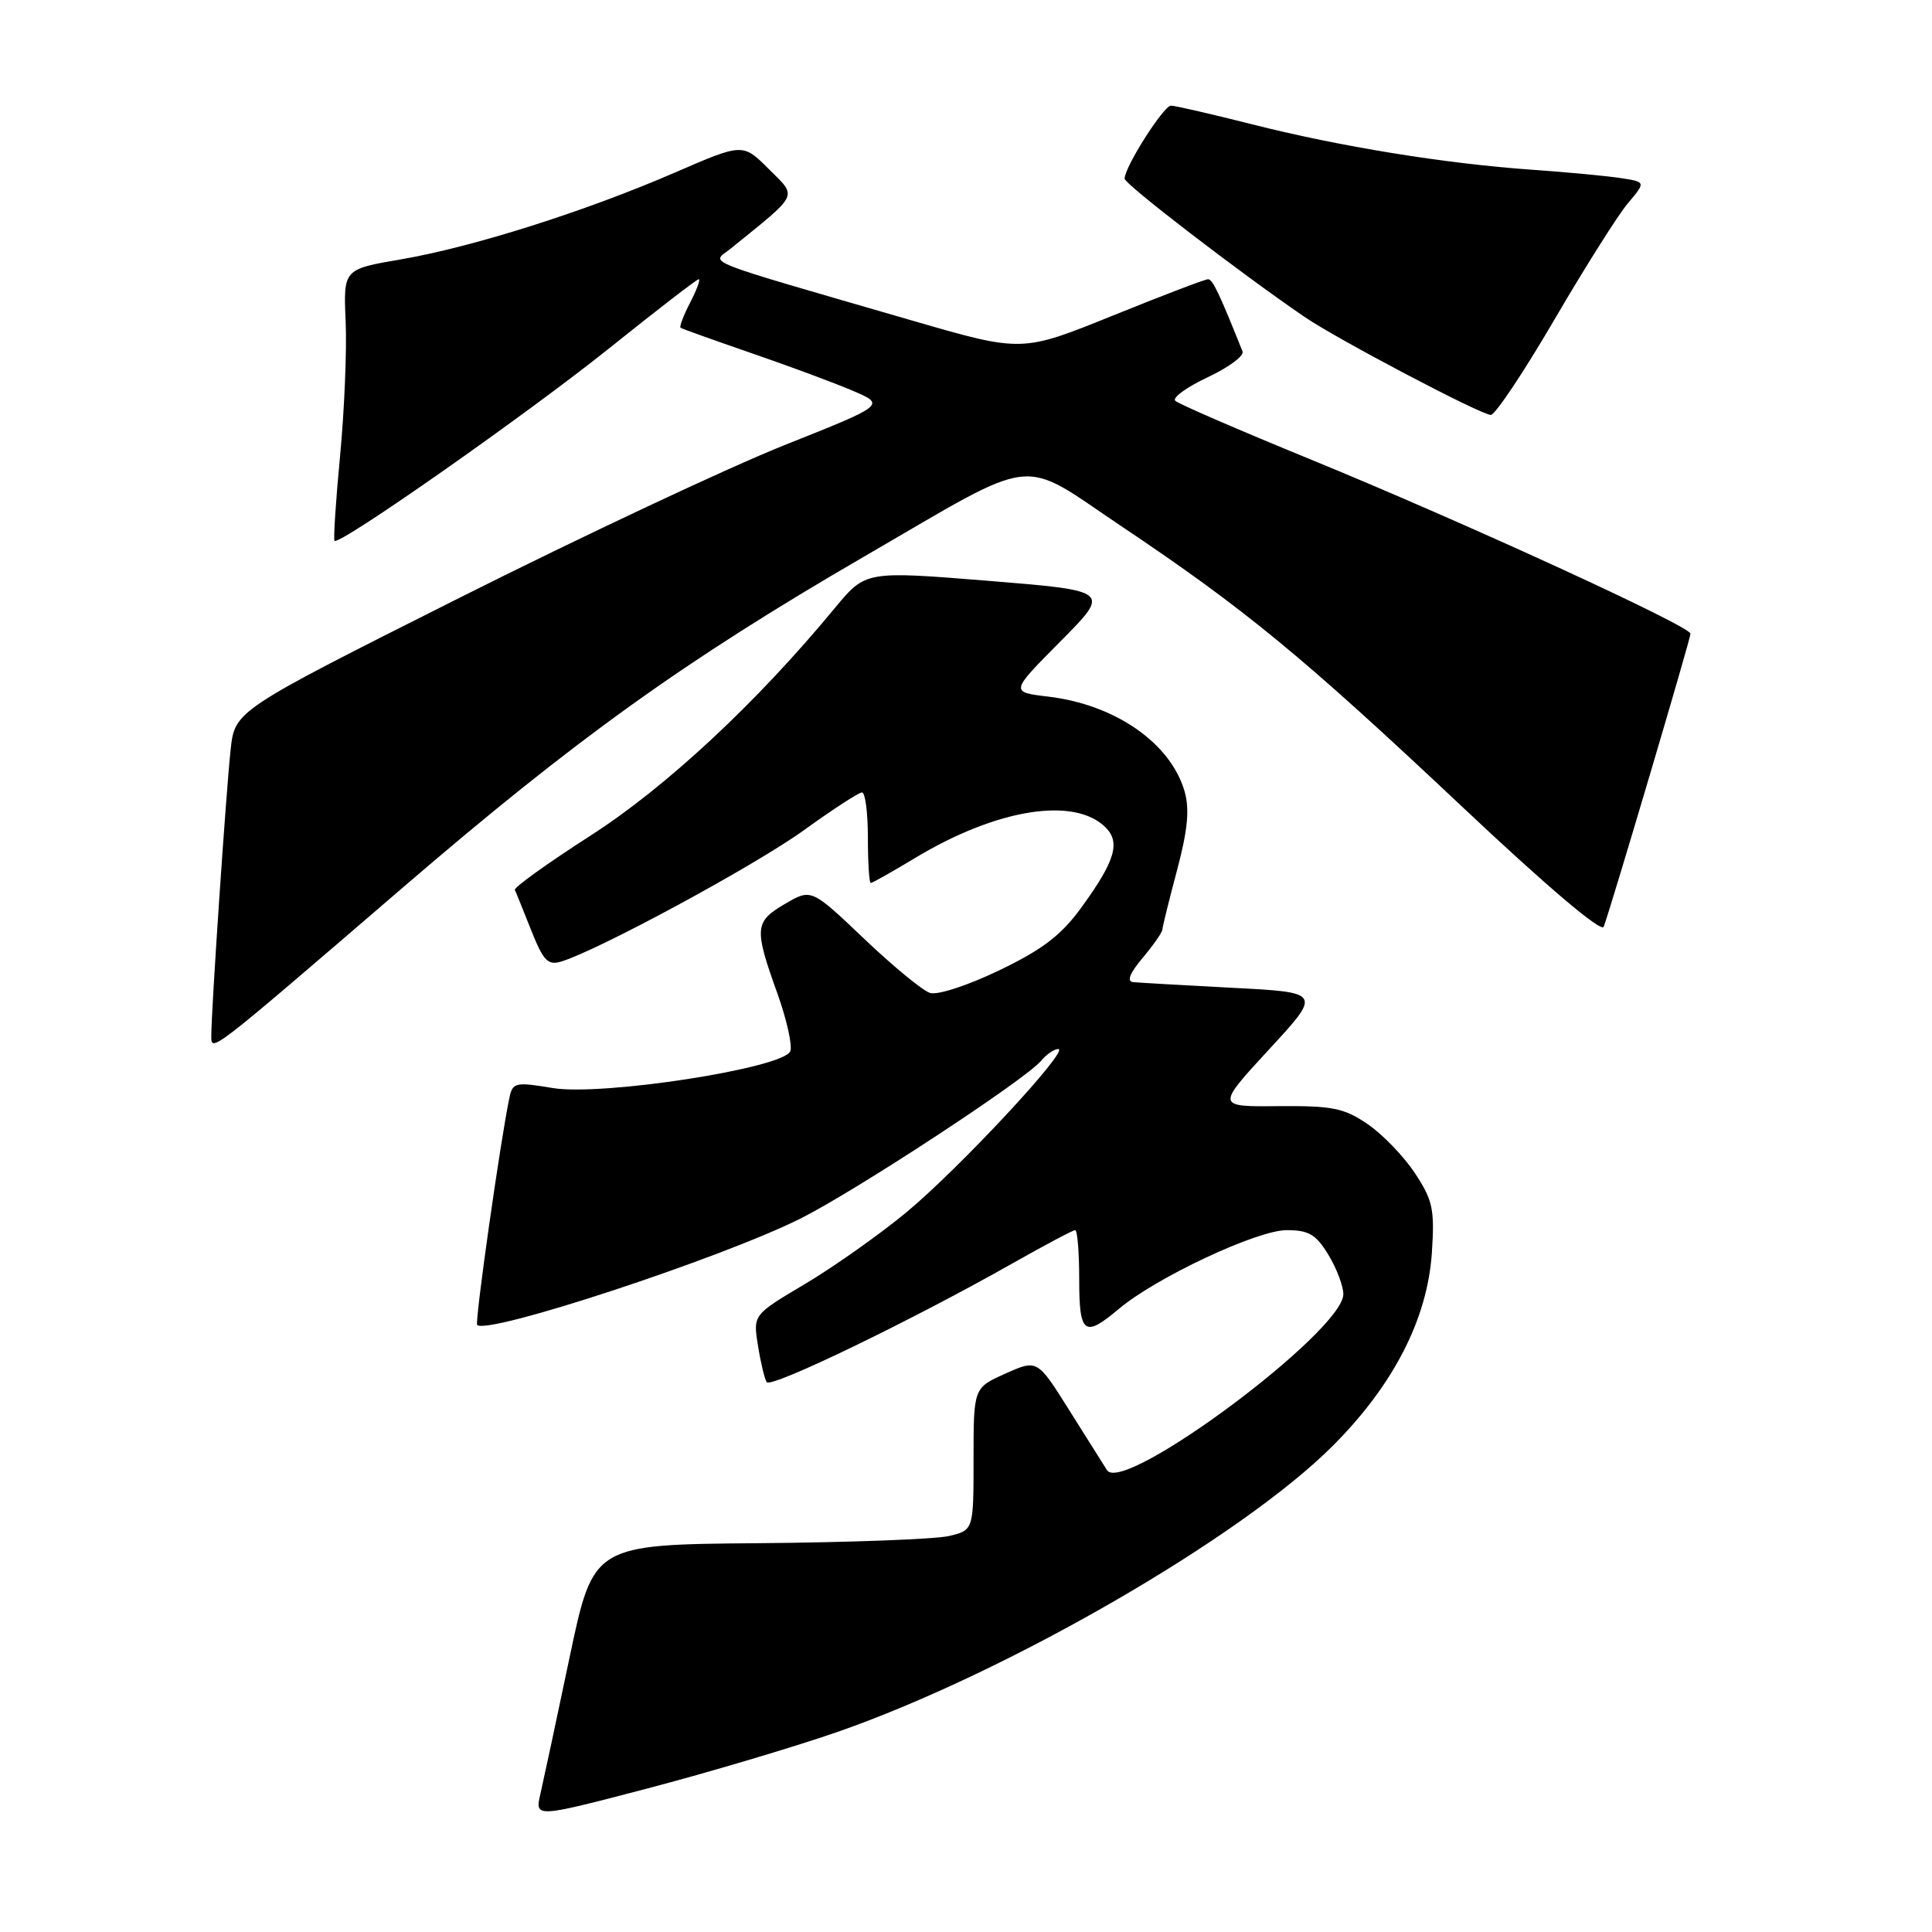 <?xml version="1.0" encoding="UTF-8" standalone="no"?>
<!DOCTYPE svg PUBLIC "-//W3C//DTD SVG 1.1//EN" "http://www.w3.org/Graphics/SVG/1.1/DTD/svg11.dtd" >
<svg xmlns="http://www.w3.org/2000/svg" xmlns:xlink="http://www.w3.org/1999/xlink" version="1.1" viewBox="0 0 256 256">
 <g >
 <path fill="currentColor"
d=" M 111.00 229.48 C 133.36 221.69 164.44 203.74 176.58 191.60 C 184.64 183.54 189.14 174.78 189.73 166.00 C 190.11 160.23 189.86 159.05 187.49 155.46 C 186.03 153.24 183.21 150.31 181.23 148.96 C 178.10 146.82 176.58 146.51 169.40 146.57 C 161.16 146.65 161.16 146.65 168.14 139.07 C 175.13 131.50 175.13 131.50 163.31 130.89 C 156.82 130.55 150.90 130.21 150.16 130.14 C 149.27 130.05 149.68 128.98 151.41 126.92 C 152.83 125.23 154.01 123.54 154.02 123.17 C 154.04 122.80 154.91 119.26 155.97 115.29 C 157.38 109.98 157.64 107.24 156.97 104.88 C 155.12 98.46 147.77 93.35 138.86 92.30 C 133.85 91.70 133.85 91.70 140.51 84.99 C 147.17 78.28 147.17 78.28 130.93 76.96 C 114.69 75.65 114.69 75.65 110.62 80.57 C 100.28 93.10 88.26 104.30 78.22 110.74 C 72.57 114.37 68.07 117.60 68.22 117.92 C 68.38 118.25 69.35 120.65 70.39 123.28 C 72.01 127.34 72.60 127.95 74.39 127.40 C 79.30 125.91 100.04 114.68 106.47 110.04 C 110.31 107.27 113.79 105.00 114.22 105.00 C 114.65 105.00 115.00 107.70 115.00 111.00 C 115.00 114.30 115.17 117.00 115.38 117.00 C 115.59 117.00 118.25 115.50 121.30 113.66 C 132.10 107.16 142.38 105.52 146.50 109.64 C 148.50 111.64 147.74 114.13 143.28 120.26 C 140.60 123.94 138.15 125.81 132.41 128.57 C 128.26 130.57 124.23 131.89 123.23 131.57 C 122.25 131.26 118.31 128.02 114.48 124.37 C 107.50 117.73 107.50 117.73 104.00 119.78 C 99.97 122.14 99.90 122.99 103.03 131.70 C 104.25 135.11 105.01 138.53 104.72 139.29 C 103.86 141.53 79.81 145.26 73.23 144.17 C 68.33 143.35 67.93 143.44 67.51 145.40 C 66.34 150.90 62.88 175.22 63.23 175.56 C 64.59 176.92 95.74 166.66 106.14 161.43 C 113.50 157.72 135.90 143.03 137.94 140.57 C 138.66 139.71 139.69 139.00 140.23 139.00 C 141.84 139.00 127.02 154.92 120.05 160.68 C 116.50 163.61 110.49 167.86 106.69 170.12 C 99.78 174.22 99.78 174.22 100.43 178.26 C 100.78 180.49 101.30 182.68 101.59 183.14 C 102.12 184.00 120.82 174.96 134.22 167.37 C 138.46 164.97 142.17 163.00 142.47 163.00 C 142.76 163.00 143.00 165.93 143.00 169.50 C 143.00 176.80 143.67 177.30 148.26 173.43 C 153.21 169.27 166.57 163.00 170.49 163.00 C 173.41 163.00 174.38 163.57 176.01 166.25 C 177.10 168.04 177.99 170.39 178.00 171.48 C 178.01 176.40 148.80 198.14 146.68 194.80 C 146.22 194.08 143.96 190.49 141.65 186.81 C 137.45 180.12 137.45 180.12 133.22 182.01 C 129.00 183.90 129.00 183.90 129.00 193.33 C 129.00 202.75 129.00 202.75 125.75 203.53 C 123.96 203.95 112.63 204.38 100.56 204.48 C 78.62 204.66 78.62 204.66 75.48 219.58 C 73.76 227.79 72.01 235.94 71.61 237.69 C 70.87 240.88 70.87 240.88 85.68 237.01 C 93.83 234.87 105.22 231.49 111.00 229.48 Z  M 53.50 117.50 C 76.29 97.90 90.69 87.57 114.50 73.75 C 137.94 60.15 134.84 60.51 148.59 69.73 C 164.95 80.69 172.58 86.97 193.76 106.91 C 204.98 117.48 212.21 123.61 212.50 122.80 C 213.50 120.11 224.00 84.64 224.00 83.97 C 224.00 82.97 193.63 69.05 173.50 60.81 C 164.15 56.98 156.15 53.52 155.73 53.11 C 155.31 52.70 157.24 51.30 160.02 49.99 C 162.80 48.69 164.88 47.15 164.64 46.56 C 161.54 38.81 160.68 37.00 160.07 37.00 C 159.68 37.00 153.97 39.18 147.39 41.84 C 135.41 46.69 135.41 46.69 120.95 42.50 C 92.09 34.12 94.29 34.99 96.77 32.98 C 106.01 25.50 105.67 26.20 101.88 22.41 C 98.43 18.96 98.43 18.96 89.44 22.86 C 77.59 28.00 62.66 32.73 53.17 34.36 C 45.50 35.67 45.50 35.67 45.80 42.58 C 45.97 46.39 45.63 54.42 45.06 60.43 C 44.49 66.43 44.16 71.49 44.33 71.66 C 44.97 72.31 69.98 54.77 80.81 46.08 C 87.03 41.09 92.33 37.00 92.59 37.00 C 92.84 37.00 92.33 38.39 91.45 40.09 C 90.57 41.79 90.00 43.29 90.18 43.43 C 90.35 43.56 94.55 45.06 99.50 46.77 C 104.45 48.47 110.50 50.71 112.93 51.75 C 117.37 53.64 117.37 53.64 103.93 58.99 C 96.55 61.93 77.14 71.05 60.81 79.25 C 31.12 94.17 31.12 94.17 30.56 99.33 C 29.96 104.85 28.00 133.79 28.00 137.20 C 28.00 139.47 27.49 139.87 53.50 117.50 Z  M 205.94 42.40 C 209.99 35.47 214.37 28.52 215.69 26.95 C 218.09 24.11 218.09 24.11 214.79 23.60 C 212.98 23.32 207.68 22.82 203.00 22.49 C 191.44 21.68 177.54 19.42 165.86 16.46 C 160.51 15.11 155.70 14.00 155.16 14.00 C 154.18 14.00 148.99 22.17 149.02 23.68 C 149.03 24.41 164.23 36.09 172.84 41.98 C 177.17 44.94 196.19 54.95 197.54 54.98 C 198.11 54.99 201.89 49.33 205.94 42.40 Z "/>
</g>
</svg>